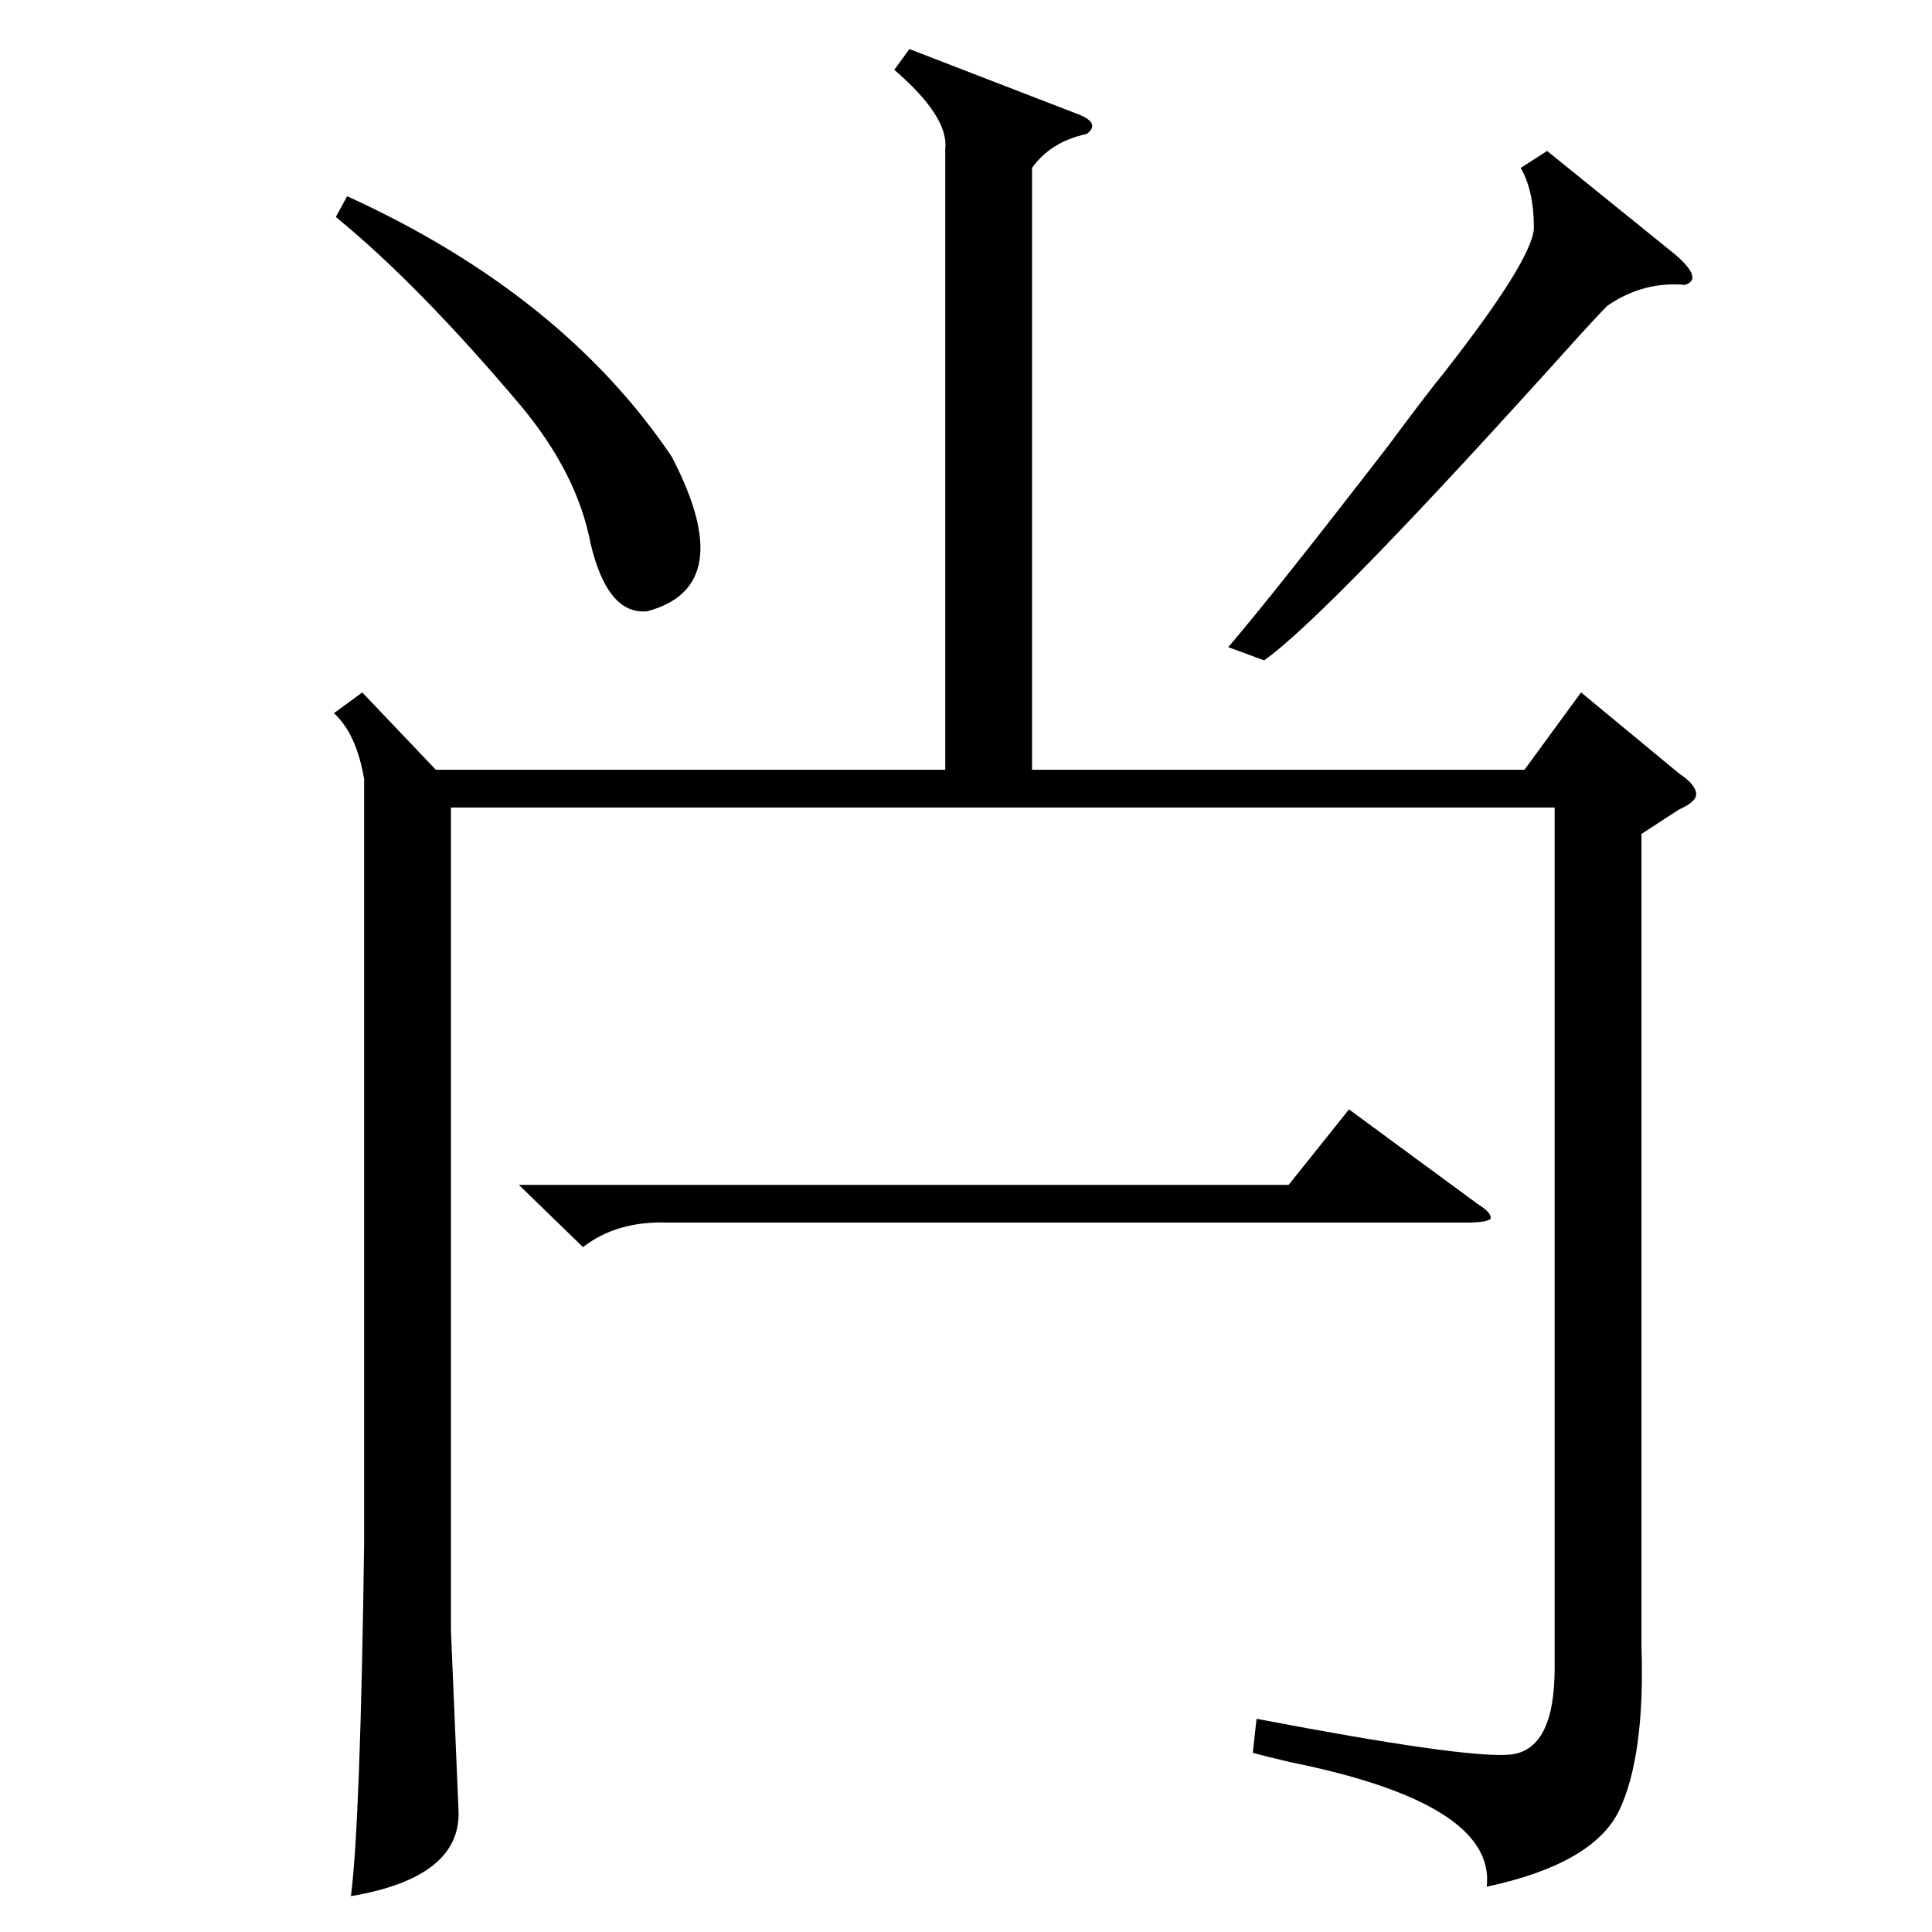 <?xml version="1.0" standalone="no"?>
<!DOCTYPE svg PUBLIC "-//W3C//DTD SVG 1.1//EN" "http://www.w3.org/Graphics/SVG/1.1/DTD/svg11.dtd" >
<svg xmlns="http://www.w3.org/2000/svg" xmlns:xlink="http://www.w3.org/1999/xlink" version="1.1" viewBox="0 -205 1024 1024">
  <g transform="matrix(1 0 0 -1 0 819)">
   <path fill="currentColor"
d="M870 582v-430q2 -59 -12 -88q-14 -28 -70 -40q5 44 -104 66q-13 3 -20 5l2 18q110 -21 134 -19t24 46v456h-585v-436l4 -95q2 -36 -57 -46q5 39 7 187v405q-4 24 -16 35l15 11l39 -41h270v329q2 17 -27 42l8 11l88 -34q14 -5 6 -11q-19 -4 -29 -18v-319h261l30 41l52 -43
q9 -6 9 -11q0 -4 -9 -8zM820 944l68 -55q15 -13 5 -16q-22 2 -41 -11q-5 -5 -15 -16q-133 -148 -167 -172l-19 7q24 28 85 107q20 27 29 38q47 60 48 77q0 20 -7 32zM275 396h408l32 40l68 -50q8 -5 7 -8q-2 -2 -13 -2h-423q-27 1 -45 -13zM178 909l6 11q114 -52 172 -138
q36 -69 -13 -82q-21 -2 -30 36q-7 37 -37 73q-54 64 -98 100z" />
  </g>

</svg>
